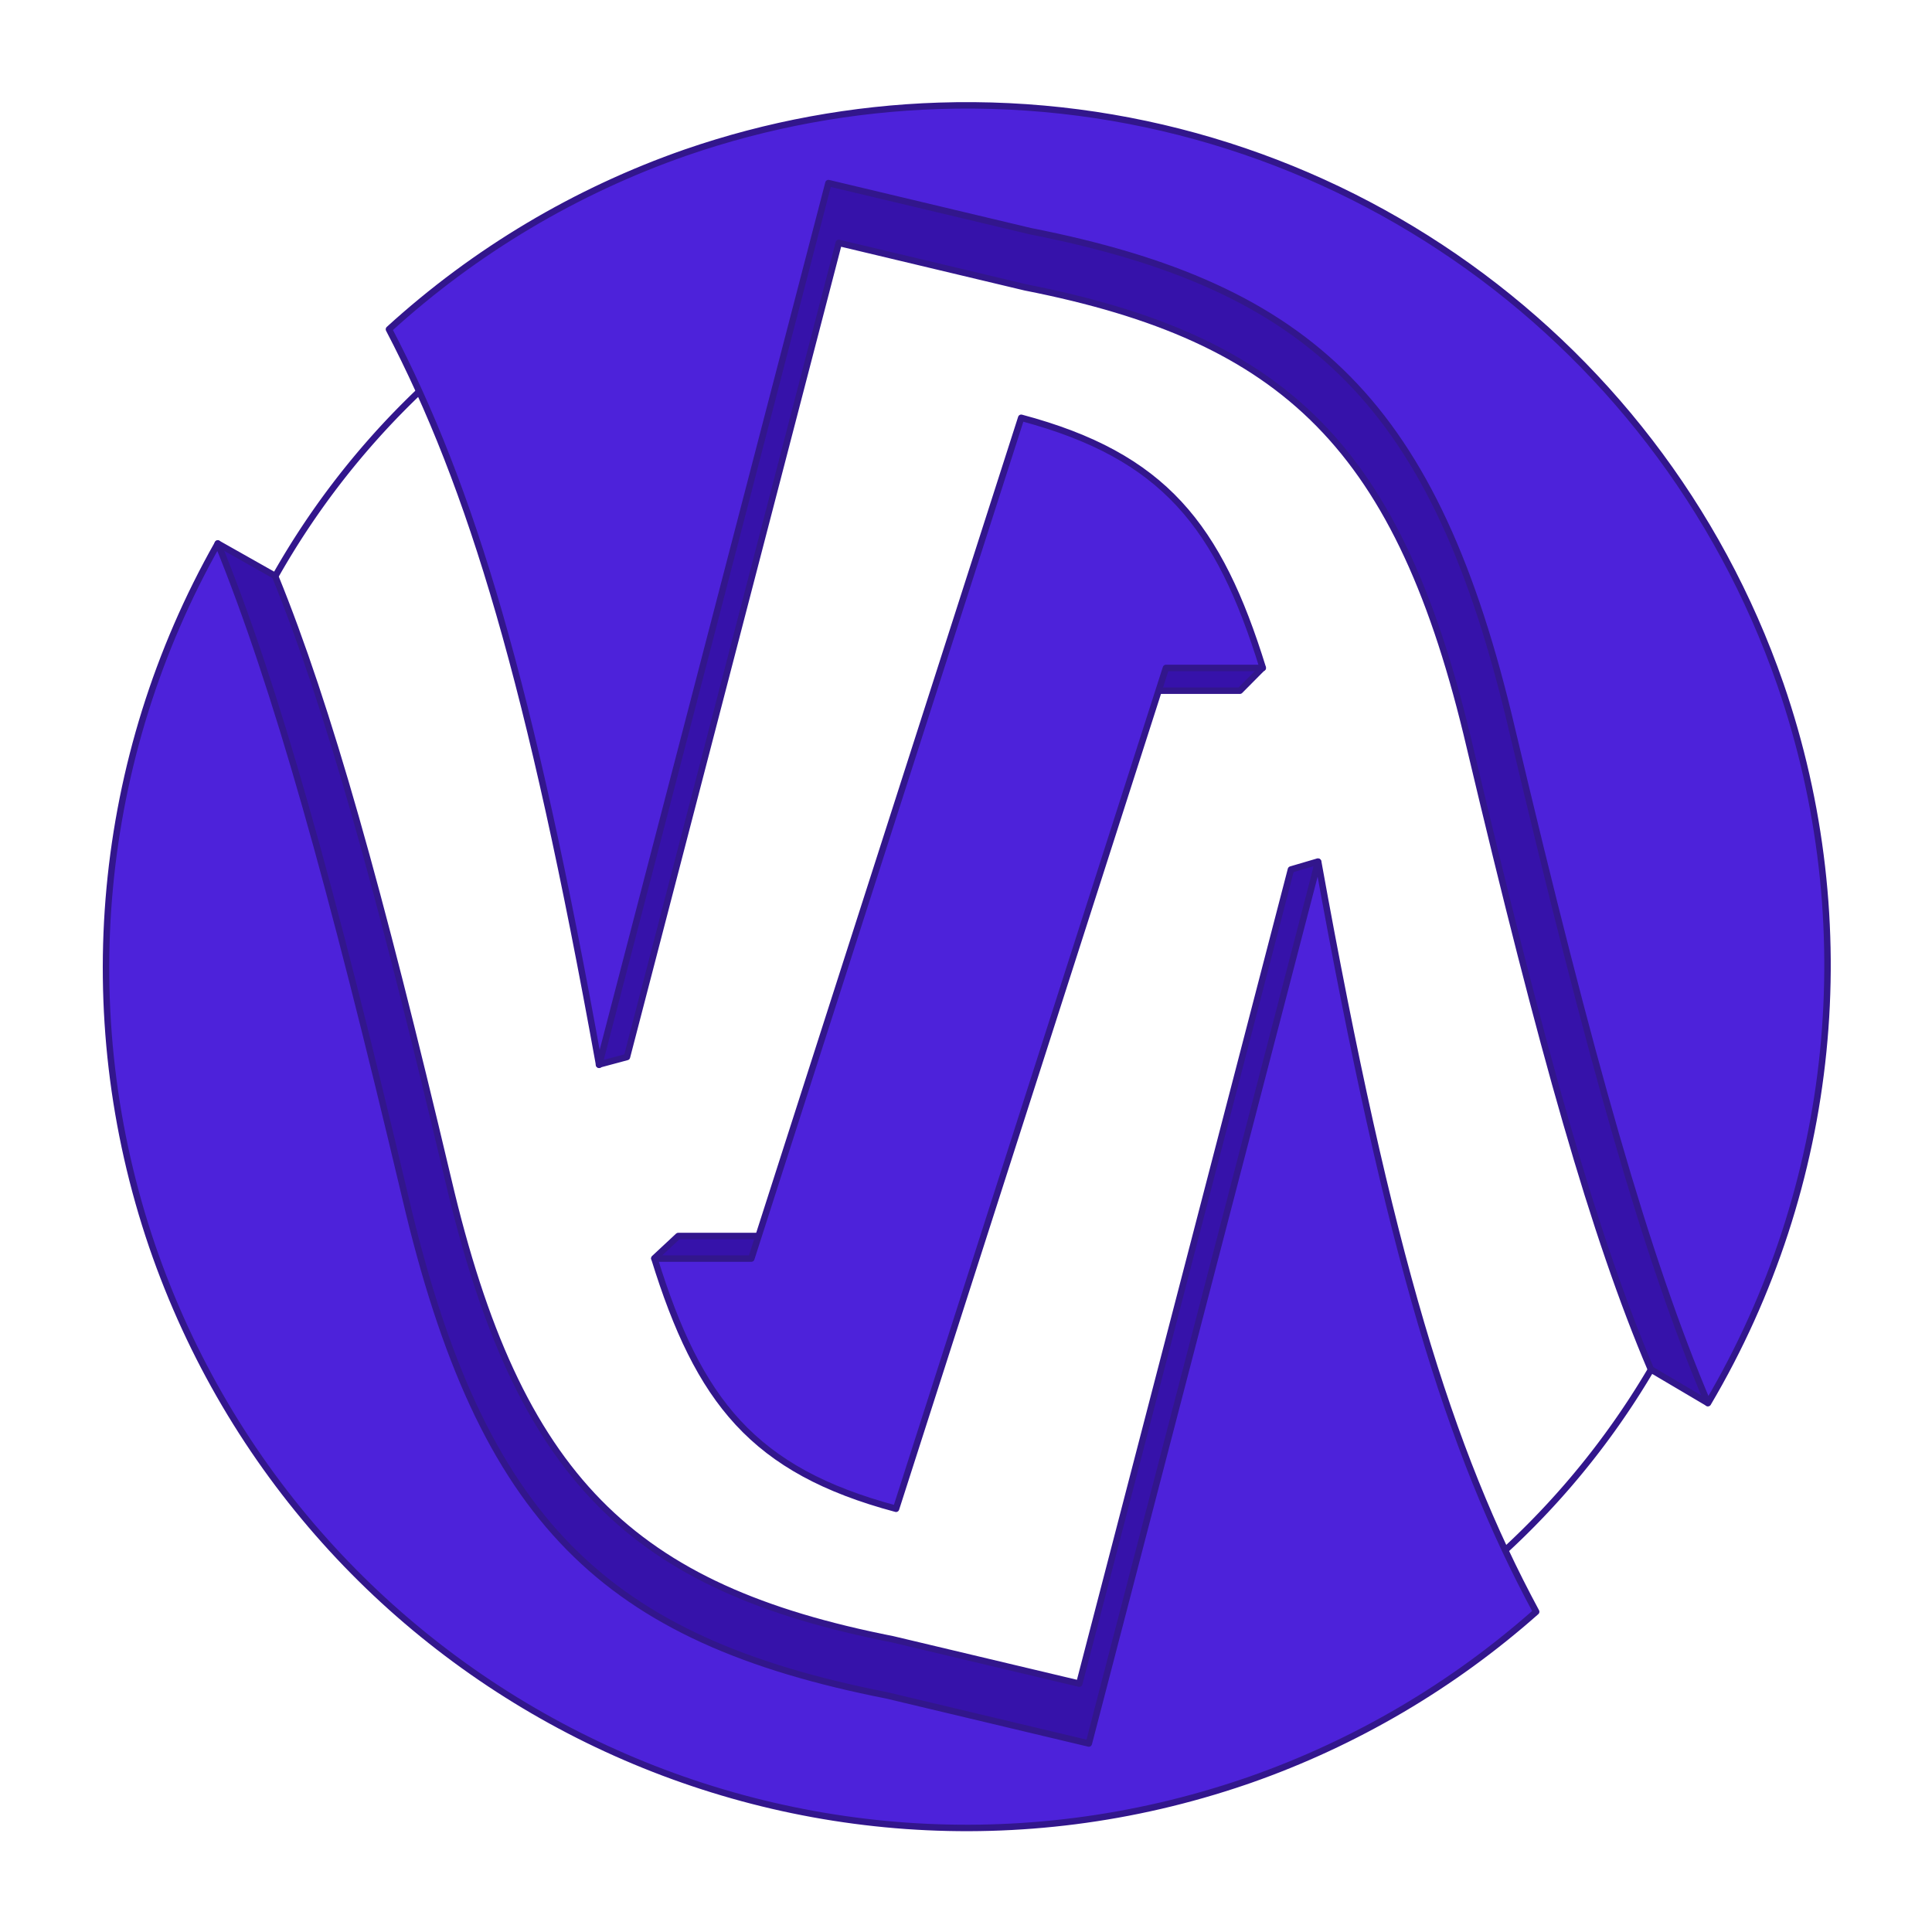 <?xml version="1.0" encoding="UTF-8" standalone="no"?>
<svg
   xmlns:dc="http://purl.org/dc/elements/1.1/"
   xmlns:cc="http://creativecommons.org/ns#"
   xmlns:rdf="http://www.w3.org/1999/02/22-rdf-syntax-ns#"
   xmlns:svg="http://www.w3.org/2000/svg"
   xmlns="http://www.w3.org/2000/svg"
   xmlns:sodipodi="http://sodipodi.sourceforge.net/DTD/sodipodi-0.dtd"
   xmlns:inkscape="http://www.inkscape.org/namespaces/inkscape"
   width="30"
   height="30"
   viewBox="0 0 30 30"
   version="1.1"
   id="svg8"
   sodipodi:docname="about-dialog-button-image.svg"
   inkscape:version="0.92.2 2405546, 2018-03-11">
  <sodipodi:namedview
     pagecolor="#ffffff"
     bordercolor="#666666"
     borderopacity="1"
     objecttolerance="10"
     gridtolerance="10"
     guidetolerance="10"
     inkscape:pageopacity="0"
     inkscape:pageshadow="2"
     inkscape:window-width="1920"
     inkscape:window-height="1152"
     id="namedview21"
     showgrid="false"
     inkscape:zoom="15.733333"
     inkscape:cx="-6.0152123"
     inkscape:cy="14.313847"
     inkscape:window-x="0"
     inkscape:window-y="320"
     inkscape:window-maximized="1"
     inkscape:current-layer="g1094"
     inkscape:pagecheckerboard="true" />
  <defs
     id="defs2">
    <filter
       style="color-interpolation-filters:sRGB"
       id="filter1015"
       x="-0.038"
       width="1.077"
       y="-0.136"
       height="1.273">
      <feGaussianBlur
         stdDeviation="2.017"
         id="feGaussianBlur1017" />
    </filter>
    <filter
       style="color-interpolation-filters:sRGB"
       id="filter1023"
       x="-0.06"
       width="1.12"
       y="-0.06"
       height="1.12">
      <feGaussianBlur
         stdDeviation="1.233"
         id="feGaussianBlur1025" />
    </filter>
  </defs>
  <g
     id="g1094"
     style="display:inline"
     transform="matrix(0.542,0,0,0.542,-0.116,1.824)">
    <path
       d="M 35.262,45.859 A 22.75,22.75 0 0 1 6.393,31.714 22.75,22.75 0 0 1 20.491,2.822 22.75,22.75 0 0 1 49.405,16.873 22.75,22.75 0 0 1 35.401,45.81"
       id="path827"
       style="display:inline;opacity:1;fill:#ffffff;fill-opacity:1;fill-rule:nonzero;stroke:#32168c;stroke-width:0.185;stroke-linecap:butt;stroke-linejoin:round;stroke-miterlimit:4;stroke-dasharray:none;stroke-dashoffset:0;stroke-opacity:1;paint-order:fill markers stroke"
       inkscape:connector-curvature="0" />
    <path
       style="display:none;opacity:1;fill:#13082a;fill-opacity:0.407;fill-rule:nonzero;stroke:none;stroke-width:0.582;stroke-linecap:butt;stroke-linejoin:miter;stroke-miterlimit:4;stroke-dasharray:none;stroke-dashoffset:0;stroke-opacity:1;paint-order:fill markers stroke;filter:url(#filter1023)"
       d="m 27.115,-0.334 c -2.471,0.08 -4.915,0.53 -7.252,1.337 -3.149,1.097 -6.042,2.82 -8.506,5.066 2.369,4.537 4.05,10.145 6.021,21.073 l 6.57,-25.262 5.787,1.378 c 8.079,1.594 11.613,4.956 13.796,14.27 2.245,9.474 3.855,15.165 5.615,19.306 C 52.822,30.605 53.581,23.077 51.221,16.24 47.681,6.034 37.912,-0.683 27.115,-0.334 Z M 44.224,42.81 C 41.737,38.197 40.011,32.588 37.979,21.323 L 31.408,46.585 25.622,45.207 C 17.542,43.613 14.008,40.251 11.826,30.937 9.685,21.899 8.121,16.299 6.454,12.206 2.982,18.339 2.297,25.665 4.574,32.335 8.993,45.208 23.002,52.072 35.882,47.675 l 0.151,-0.052 c 3.016,-1.058 5.798,-2.693 8.19,-4.812 z M 29.471,8.604 21.739,32.692 h -2.776 c 1.263,4.08 2.825,6.074 6.922,7.168 l 7.732,-24.089 h 2.776 C 35.13,11.692 33.567,9.697 29.471,8.604 Z"
       id="path905"
       inkscape:connector-curvature="0" />
    <g
       transform="translate(-125.349,72.965)"
       id="g903"
       style="display:inline;fill:#3612aa;fill-opacity:1;stroke:#32168c;stroke-width:0.185;stroke-miterlimit:4;stroke-dasharray:none;stroke-opacity:1;stroke-linejoin:round">
      <path
         style="opacity:1;vector-effect:none;fill:#3612aa;fill-opacity:1;fill-rule:evenodd;stroke:#32168c;stroke-width:0.1;stroke-miterlimit:4;stroke-dasharray:none;stroke-opacity:1;stroke-linejoin:round"
         d="m 14.602,2.664 c -1.236,0.04 -2.458,0.267 -3.627,0.67 -1.575,0.549 -3.021,1.41 -4.254,2.533 1.104,2.114 1.91,4.784 2.812,9.547 L 9.295,16.523 9.73,16.406 13.018,3.771 15.912,4.461 c 4.041,0.797 5.809,2.478 6.9,7.137 1.123,4.738 1.928,7.585 2.809,9.656 L 26.5,21.773 26.043,20.443 c 1.456,-2.945 1.696,-6.359 0.615,-9.488 C 24.888,5.85 20.002,2.49 14.602,2.664 Z m 1.178,4.471 -3.867,12.049 h -1.387 l -0.371,0.346 0.525,0.105 c 0.61,1.732 1.419,2.629 3.307,3.133 l 3.867,-12.047 h 1.389 l 0.352,-0.355 -0.488,-0.043 C 18.493,8.555 17.686,7.644 15.779,7.135 Z M 3.379,8.436 3.865,9.746 C 2.497,12.637 2.287,15.955 3.328,19.004 c 2.21,6.439 9.216,9.873 15.658,7.674 l 0.076,-0.027 c 1.508,-0.529 2.899,-1.346 4.096,-2.406 -1.164,-2.159 -1.999,-4.848 -2.934,-9.791 L 20.453,13.373 20.035,13.496 16.75,26.131 13.855,25.443 C 9.814,24.646 8.047,22.964 6.955,18.305 5.884,13.785 5.101,10.984 4.268,8.938 Z"
         transform="matrix(1.846,0,0,1.846,125.563,-76.333)"
         id="path884"
         inkscape:connector-curvature="0" />
    </g>
    <path
       id="path851"
       d="m 27.115,-0.334 c -2.471,0.08 -4.915,0.53 -7.252,1.337 -3.149,1.097 -6.042,2.82 -8.506,5.066 2.369,4.537 4.05,10.145 6.021,21.073 l 6.57,-25.262 5.787,1.378 c 8.079,1.594 11.613,4.956 13.796,14.27 2.245,9.474 3.855,15.165 5.615,19.306 C 52.822,30.605 53.581,23.077 51.221,16.24 47.681,6.034 37.912,-0.683 27.115,-0.334 Z M 44.224,42.81 C 41.737,38.197 40.011,32.588 37.979,21.323 L 31.408,46.585 25.622,45.207 C 17.542,43.613 14.008,40.251 11.826,30.937 9.685,21.899 8.121,16.299 6.454,12.206 2.982,18.339 2.297,25.665 4.574,32.335 8.993,45.208 23.002,52.072 35.882,47.675 l 0.151,-0.052 c 3.016,-1.058 5.798,-2.693 8.19,-4.812 z M 29.471,8.604 21.739,32.692 h -2.776 c 1.263,4.08 2.825,6.074 6.922,7.168 l 7.732,-24.089 h 2.776 C 35.13,11.692 33.567,9.697 29.471,8.604 Z"
       style="display:inline;opacity:1;fill:#4d22da;fill-opacity:1;fill-rule:nonzero;stroke:#32168c;stroke-width:0.185;stroke-linecap:butt;stroke-linejoin:round;stroke-miterlimit:4;stroke-dasharray:none;stroke-dashoffset:0;stroke-opacity:1;paint-order:fill markers stroke"
       inkscape:connector-curvature="0" />
  </g>
</svg>
